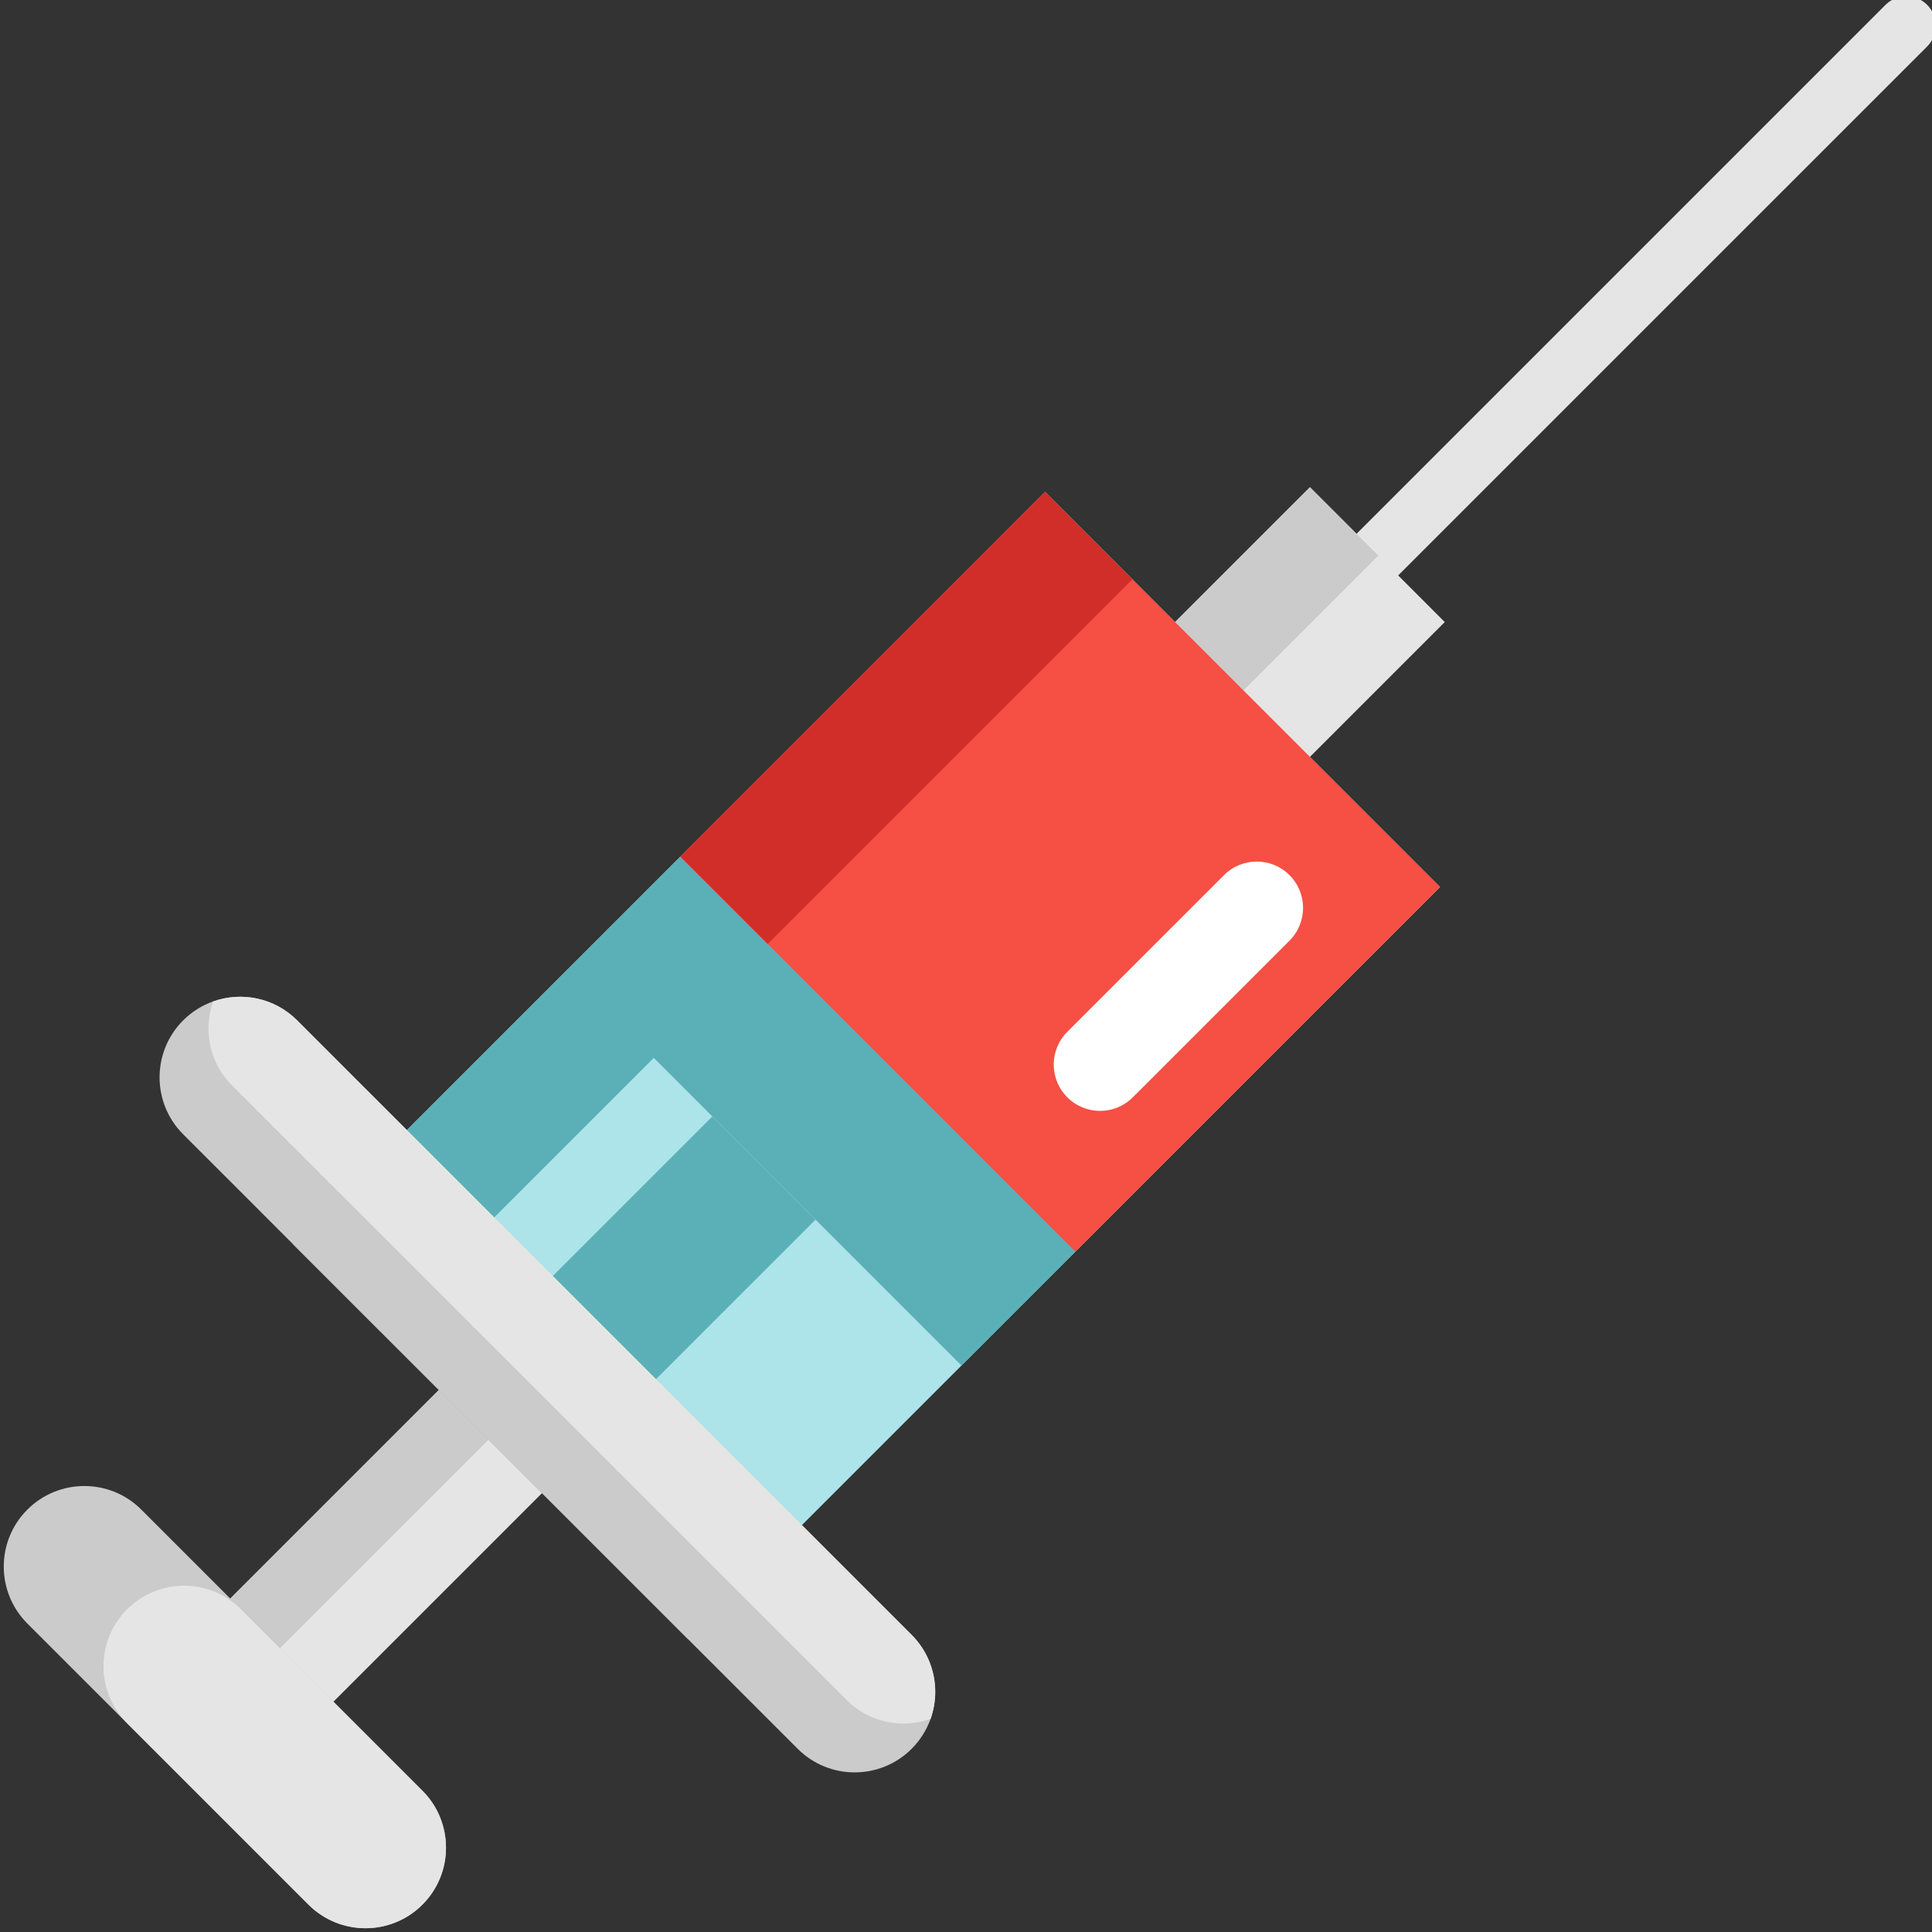 <svg width="100" height="100" viewBox="0 0 100 100" fill="none" xmlns="http://www.w3.org/2000/svg">
<rect x="0" y="0" width="100" height="100" fill="#333333" stroke="none"/>
<g clip-path="url(#clip0)">
<path d="M71.292 30.232C70.902 30.232 70.512 30.083 70.214 29.785C69.619 29.19 69.619 28.225 70.214 27.631L97.594 0.251C98.189 -0.344 99.154 -0.344 99.749 0.251C100.344 0.846 100.344 1.81 99.749 2.406L72.369 29.785C72.071 30.082 71.681 30.232 71.292 30.232Z" fill="#E5E5E5"/>
<path d="M36.871 57.789L42.211 63.128L14.31 91.028L8.971 85.69L36.871 57.789Z" fill="#E5E5E5"/>
<path d="M36.871 57.789L39.443 60.36L11.542 88.261L8.971 85.69L36.871 57.789Z" fill="#CBCBCB"/>
<path d="M67.802 25.218L74.781 32.197L62.591 44.386L55.613 37.407L67.802 25.218Z" fill="#E5E5E5"/>
<path d="M67.802 25.218L71.34 28.756L59.152 40.946L55.612 37.407L67.802 25.218Z" fill="#CBCBCB"/>
<path d="M54.089 25.463L74.536 45.91L35.609 84.837L15.162 64.391L54.089 25.463Z" fill="#ACE4EA"/>
<path d="M54.089 25.463L58.611 29.985L19.684 68.912L15.162 64.391L54.089 25.463Z" fill="#5BB0B7"/>
<path d="M39.443 40.11L59.889 60.557L49.765 70.682L29.318 50.235L39.443 40.11Z" fill="#5BB0B7"/>
<path d="M36.872 57.789L42.211 63.128L28.055 77.283L22.716 71.945L36.872 57.789Z" fill="#5BB0B7"/>
<path d="M54.088 25.463L74.535 45.91L55.662 64.784L35.215 44.337L54.088 25.463Z" fill="#F64F44"/>
<path d="M54.089 25.463L58.61 29.985L39.737 48.859L35.215 44.337L54.089 25.463Z" fill="#D22E29"/>
<path d="M21.863 98.584C21.049 99.399 19.981 99.805 18.913 99.805C17.846 99.803 16.778 99.396 15.965 98.582L1.416 84.033C-0.212 82.405 -0.212 79.765 1.416 78.137C2.231 77.323 3.299 76.916 4.364 76.916C5.432 76.916 6.5 77.322 7.313 78.136L21.863 92.685C23.491 94.313 23.492 96.955 21.863 98.584Z" fill="#CBCBCB"/>
<path d="M21.863 98.584C21.049 99.399 19.982 99.805 18.913 99.805C17.847 99.803 16.779 99.396 15.966 98.582L6.578 89.195C4.949 87.566 4.949 84.926 6.578 83.299C7.392 82.484 8.46 82.076 9.526 82.076C10.594 82.076 11.66 82.482 12.475 83.297L21.863 92.685C23.491 94.313 23.493 96.955 21.863 98.584Z" fill="#E5E5E5"/>
<path d="M48.408 87.57C48.408 88.043 48.327 88.518 48.166 88.969C47.965 89.534 47.638 90.066 47.187 90.517C45.558 92.146 42.917 92.146 41.288 90.517L15.161 64.392L12.996 62.225L9.481 58.711C8.667 57.898 8.259 56.829 8.259 55.763C8.259 54.697 8.667 53.628 9.481 52.813C9.934 52.361 10.467 52.033 11.031 51.834C12.502 51.31 14.204 51.637 15.38 52.813L18.893 56.328H18.895L47.187 84.62C48 85.435 48.408 86.503 48.408 87.57Z" fill="#CBCBCB"/>
<path d="M48.408 87.57C48.408 88.043 48.327 88.518 48.166 88.969C46.697 89.491 44.993 89.164 43.817 87.99L17.69 61.863L15.524 59.696L12.01 56.183C11.196 55.369 10.79 54.302 10.79 53.234C10.79 52.76 10.869 52.287 11.031 51.834C12.502 51.31 14.204 51.637 15.38 52.813L18.893 56.328H18.895L47.187 84.62C48 85.435 48.408 86.503 48.408 87.57Z" fill="#E5E5E5"/>
<path d="M55.244 56.797C54.307 55.861 54.307 54.343 55.244 53.406L63.354 45.297C64.29 44.36 65.809 44.36 66.745 45.297C67.681 46.233 67.681 47.751 66.745 48.688L58.635 56.797C57.699 57.734 56.181 57.734 55.244 56.797Z" fill="white"/>
</g>
<defs>
<clipPath id="clip0">
<rect width="100" height="100" fill="white"/>
</clipPath>
</defs>
</svg>
